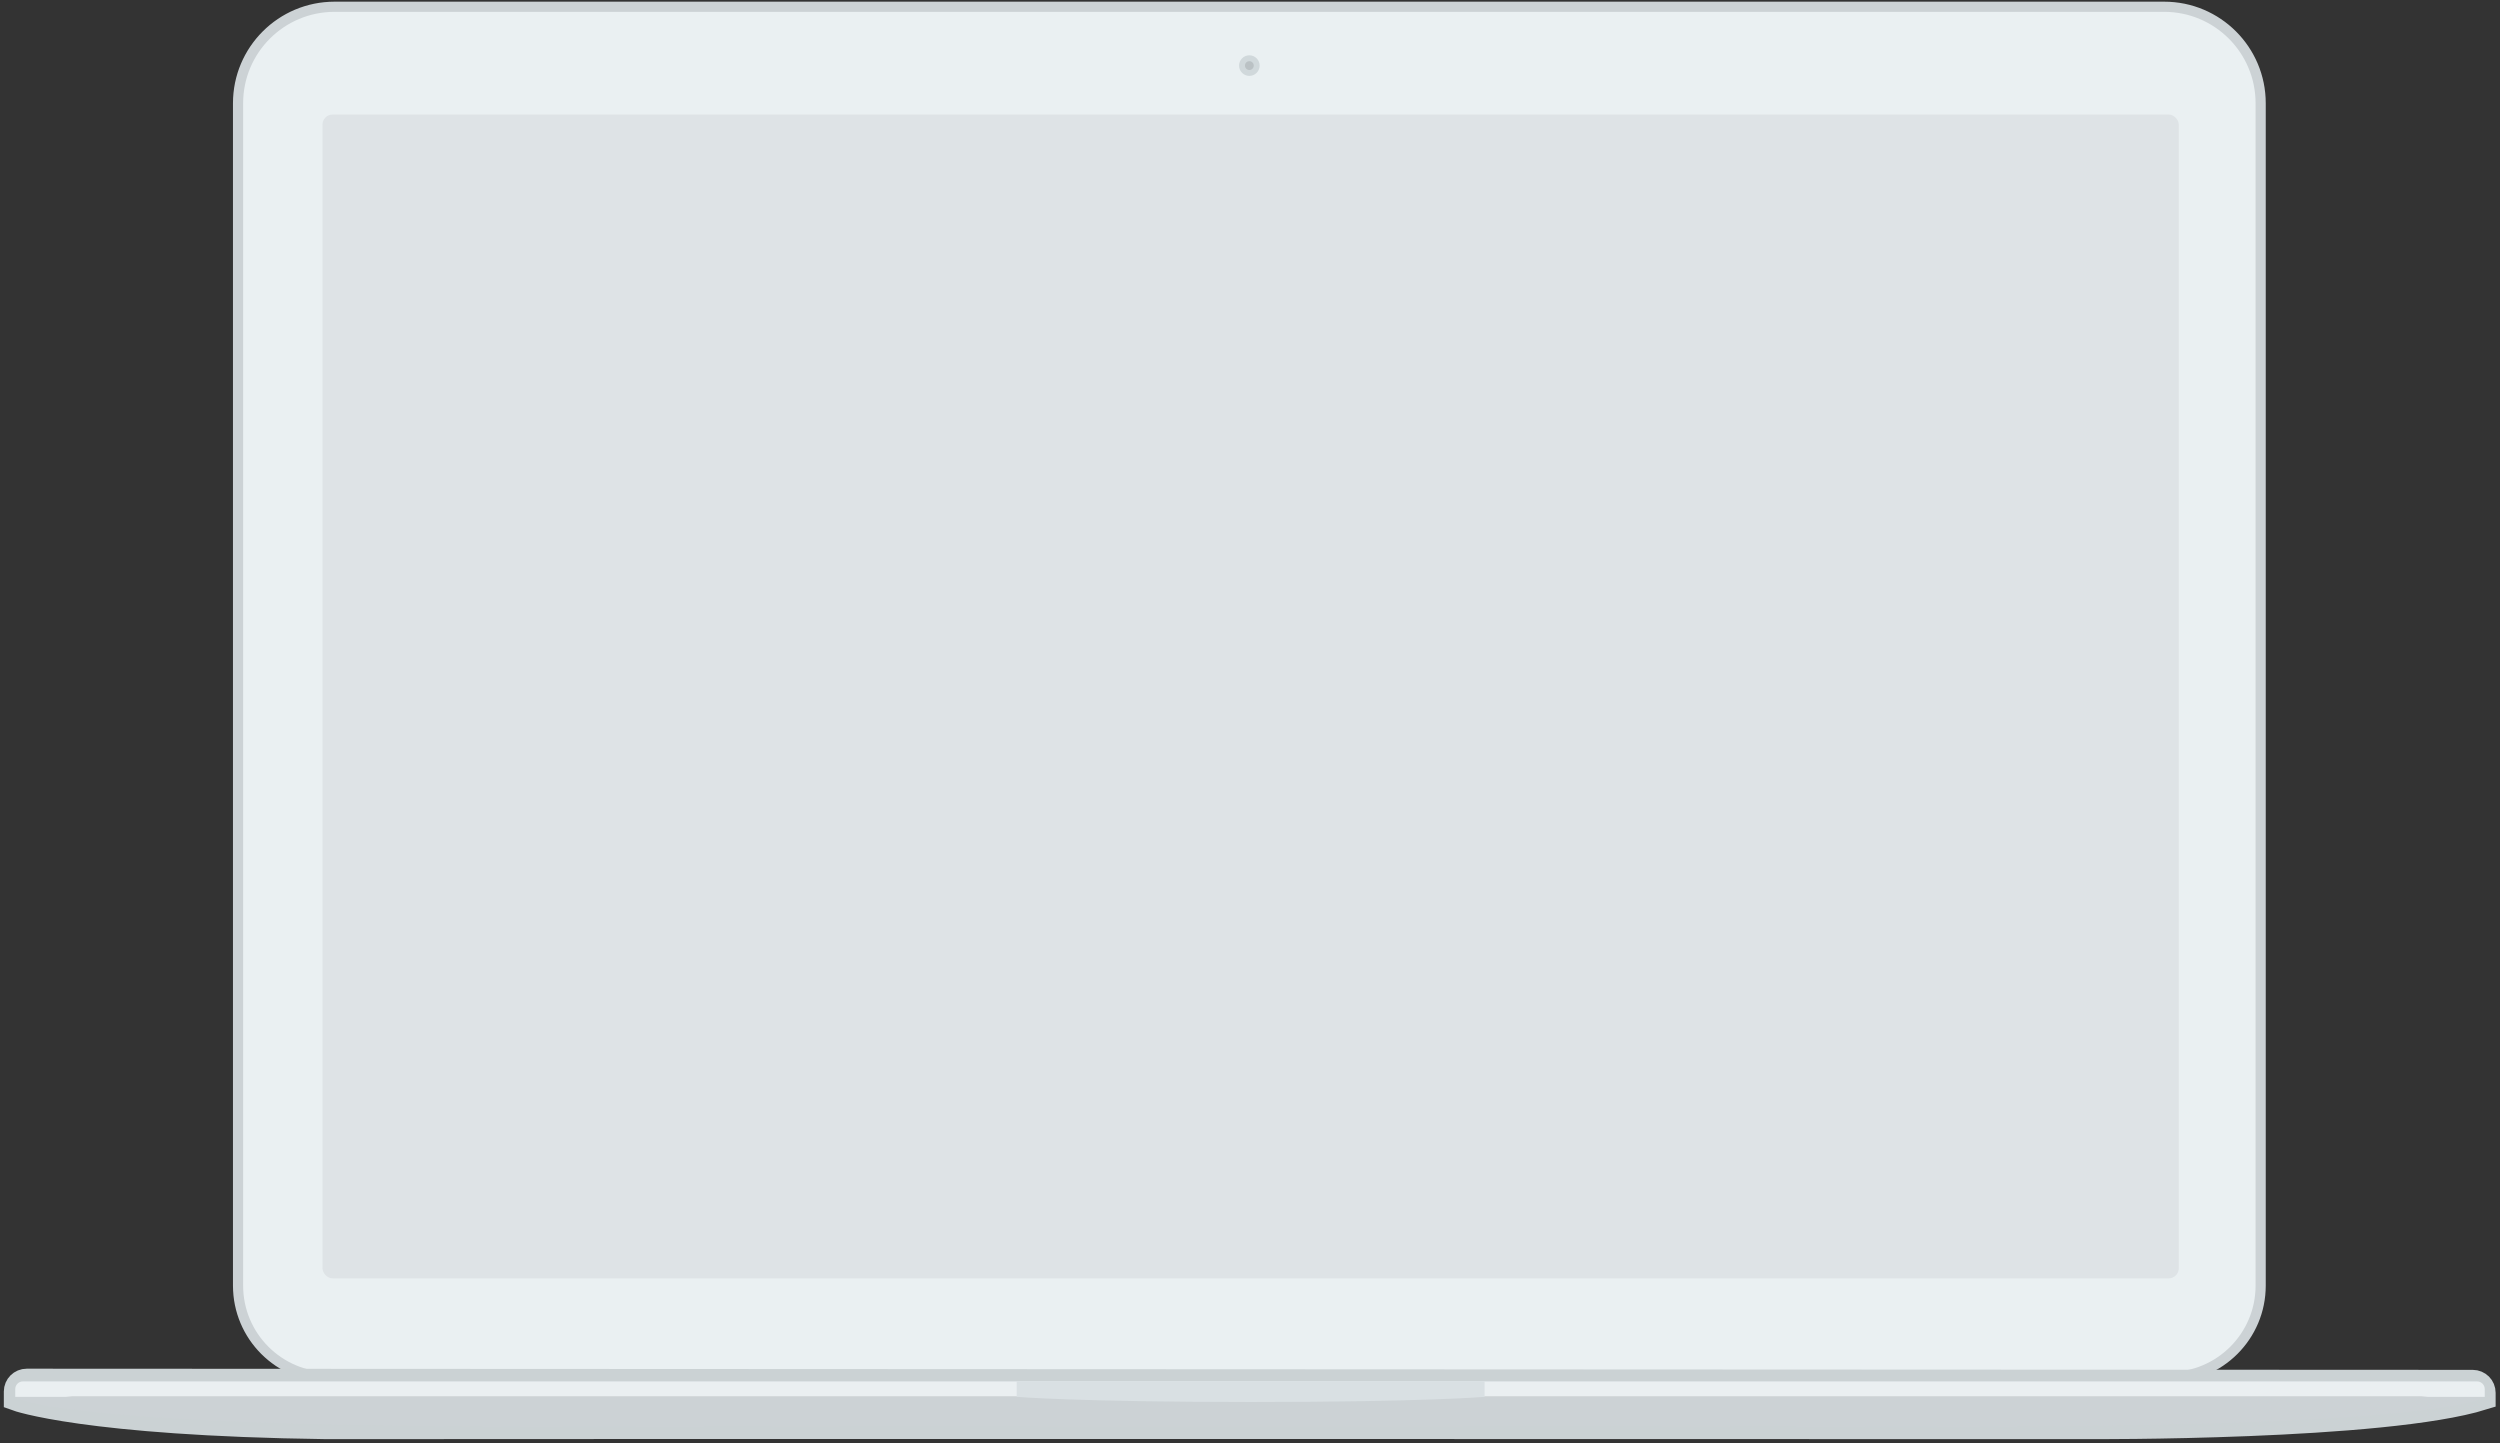 <?xml version="1.0" encoding="UTF-8"?>
<svg width="492px" height="284px" viewBox="0 0 492 284" version="1.1" xmlns="http://www.w3.org/2000/svg" xmlns:xlink="http://www.w3.org/1999/xlink">
    <rect x="0" y="0" width="492" height="284" fill="#333333" stroke="none"/>
    <!-- Generator: Sketch 42 (36781) - http://www.bohemiancoding.com/sketch -->
    <title>Body</title>
    <desc>Created with Sketch.</desc>
    <defs></defs>
    <g id="Page-1" stroke="none" stroke-width="1" fill="none" fill-rule="evenodd">
        <g id="Brand-Page" transform="translate(-626, -1551)">
            <g id="Sharp-Info" transform="translate(0, 606)">
                <g id="Analytics" transform="translate(218, 946)">
                    <g id="Macbook" transform="translate(411, 0)">
                        <g id="Body">
                            <path d="M108.028,-45.843 C108.028,-55.788 116.081,-63.85 126.037,-63.85 L358.728,-63.85 C369.216,-63.85 377.719,-55.352 377.719,-44.852 L377.719,315.202 C377.719,325.695 369.221,334.2 358.728,334.2 L126.037,334.2 C116.091,334.2 108.028,326.136 108.028,316.193 L108.028,-45.843 Z" id="Rectangle-2" stroke="#CCD2D5" stroke-width="2" fill="#EAF0F2" transform="translate(242.874, 135.175) rotate(-90) translate(-242.874, -135.175) "></path>
                            <g id="Group" transform="translate(240.85, 9.882)">
                                <path d="M2.277,3.294 C1.579,3.294 1.012,2.726 1.012,2.027 C1.012,1.328 1.579,0.76 2.277,0.76 C2.974,0.76 3.542,1.328 3.542,2.027 C3.542,2.726 2.974,3.294 2.277,3.294" id="Fill-9" fill="#BAC1C4"></path>
                                <path d="M2.024,0 C0.908,0 0,0.909 0,2.027 C0,3.145 0.908,4.054 2.024,4.054 C3.14,4.054 4.048,3.145 4.048,2.027 C4.048,0.909 3.14,0 2.024,0 M2.024,1.158 C2.503,1.158 2.891,1.547 2.891,2.027 C2.891,2.507 2.503,2.896 2.024,2.896 C1.545,2.896 1.157,2.507 1.157,2.027 C1.157,1.547 1.545,1.158 2.024,1.158" id="Fill-11" fill="#D0D8DB"></path>
                            </g>
                            <rect id="Rectangle-3" fill="#DEE3E6" x="60.465" y="21.537" width="365.322" height="229.05" rx="2"></rect>
                            <g id="Group-2" transform="translate(0, 270.857)">
                                <path d="M2.26,0.001 C1.151,0 0.253,0.891 0.253,1.991 L0.253,3.324 C0.253,3.324 13.661,8.227 61.224,8.868 C108.916,8.791 407.825,8.868 407.825,8.868 C407.825,8.868 466.162,9.193 485.64,3.121 L485.64,2.238 C485.64,1.13 484.752,0.231 483.633,0.231 L2.26,0.001 Z" id="Path-37" stroke="#CBD2D4" stroke-width="5"></path>
                                <path d="M486,3.04 C486,3.04 480.995,9.121 377.1,8.904 C342.85,8.833 293.779,8.831 243.379,8.862 C192.386,8.831 143.207,8.833 108.9,8.904 C5.005,9.121 0,3.04 0,3.04 L243.126,3.04 L486,3.04 Z" id="Combined-Shape" fill="#CCD2D5"></path>
                                <path d="M0,1.52 C0,0.681 0.678,0 1.526,0 L484.474,0 C485.317,0 486,0.675 486,1.52 L486,3.04 L0,3.04 L0,1.52 Z" id="Rectangle-5" fill="#EAEFF1"></path>
                                <path d="M197.082,0 L289.171,0 L289.171,3.04 C289.171,3.04 277.572,4.054 243.308,4.054 C209.045,4.054 197.082,3.04 197.082,3.04 L197.082,0 Z" id="Rectangle-10" fill="#D9E0E3"></path>
                            </g>
                        </g>
                    </g>
                </g>
            </g>
        </g>
    </g>
</svg>